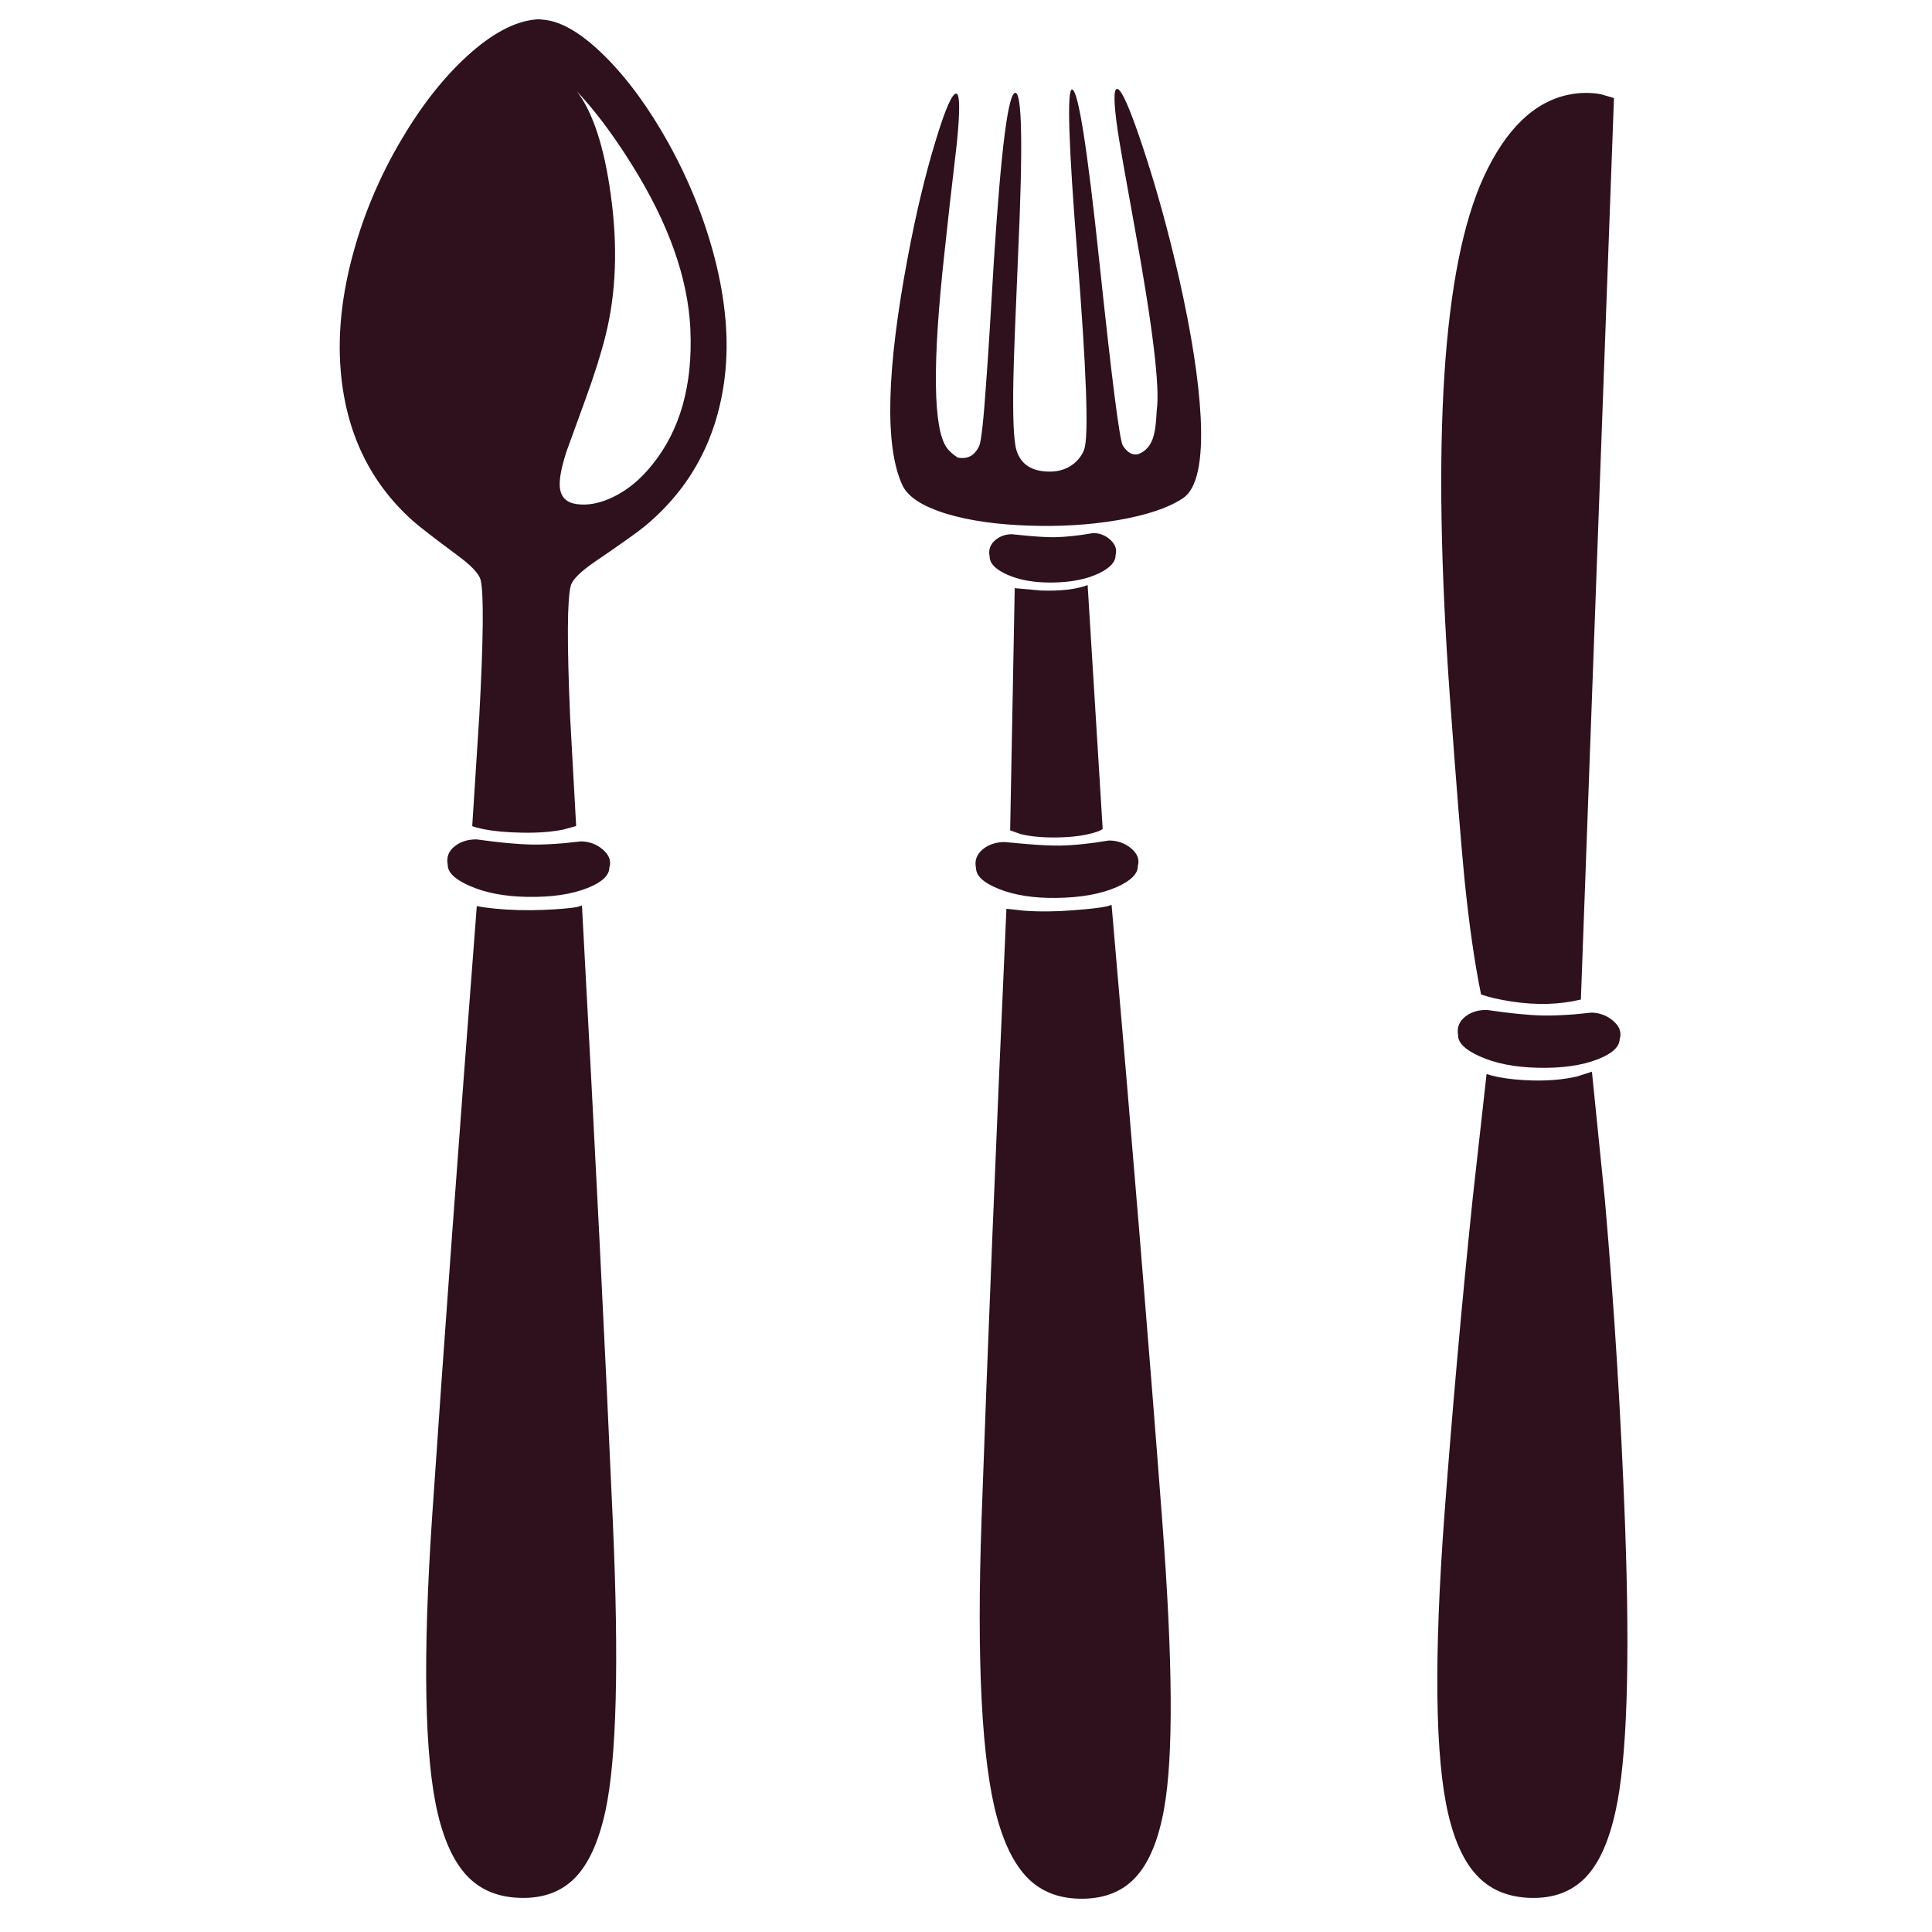 <?xml version="1.0" encoding="utf-8"?>
<!-- Generator: Adobe Illustrator 16.0.0, SVG Export Plug-In . SVG Version: 6.00 Build 0)  -->
<!DOCTYPE svg PUBLIC "-//W3C//DTD SVG 1.1//EN" "http://www.w3.org/Graphics/SVG/1.1/DTD/svg11.dtd">
<svg version="1.1" id="Layer_1" xmlns="http://www.w3.org/2000/svg" xmlns:xlink="http://www.w3.org/1999/xlink" x="0px" y="0px"
	 width="300px" height="300px" viewBox="0 0 300 300" enable-background="new 0 0 300 300" xml:space="preserve">
<path fill-rule="evenodd" clip-rule="evenodd" fill="#2E111D" d="M84.37,141.287c2.506-0.106,4.258-0.256,5.255-0.45l0.74-0.232
	c2.032,37.263,3.633,69.214,4.804,95.853c0.958,21.742,0.576,36.639-1.146,44.689c-1.026,4.742-2.583,8.201-4.673,10.379
	c-2.1,2.186-4.901,3.246-8.404,3.178c-3.348-0.057-6.047-1.088-8.099-3.092c-2.148-2.09-3.764-5.389-4.848-9.898
	c-2.09-8.756-2.385-24.225-0.885-46.402c1.79-26.406,4.098-57.945,6.923-94.619c0.648,0.146,1.572,0.276,2.772,0.392
	C79.198,141.325,81.719,141.393,84.37,141.287z M69.522,134.276c-0.232-1.19,0.149-2.163,1.146-2.917
	c0.919-0.697,2.042-1.035,3.367-1.016c3.483,0.494,6.338,0.76,8.563,0.798c1.393,0.029,3.077-0.043,5.051-0.217l2.599-0.276
	c1.296,0.029,2.419,0.455,3.367,1.277c0.997,0.861,1.331,1.8,1.001,2.815c-0.02,1.209-1.146,2.259-3.382,3.149
	c-2.478,0.987-5.607,1.447-9.391,1.379c-3.542-0.067-6.527-0.643-8.956-1.727C70.625,136.545,69.503,135.457,69.522,134.276z
	 M94.037,52.082c-0.687,2.758-1.717,6.033-3.091,9.827c-1.896,5.195-2.883,7.91-2.961,8.142c-0.842,2.583-1.19,4.485-1.045,5.704
	c0.174,1.471,1.05,2.313,2.627,2.525c1.771,0.242,3.682-0.14,5.733-1.146c2.197-1.083,4.171-2.719,5.922-4.905
	c4.374-5.361,6.367-12.386,5.98-21.075c-0.358-7.974-3.401-16.523-9.13-25.647c-2.864-4.587-5.694-8.36-8.491-11.321
	c2.477,3.232,4.229,8.573,5.254,16.024C95.948,38.191,95.682,45.482,94.037,52.082z M83.166,3.023
	c0.377-0.039,0.755-0.029,1.132,0.029c2.816,0.213,6.023,2.104,9.623,5.675c3.532,3.512,6.817,7.997,9.856,13.454
	c3.183,5.749,5.568,11.655,7.155,17.723c1.751,6.725,2.289,12.927,1.611,18.607c-1.142,9.58-5.307,17.334-12.497,23.266
	c-1.132,0.919-3.624,2.69-7.475,5.313c-2.351,1.596-3.662,2.874-3.934,3.832c-0.571,2.09-0.604,8.94-0.101,20.552l0.929,16.793
	l-2.061,0.566c-1.838,0.358-3.957,0.513-6.357,0.464c-2.351-0.039-4.344-0.222-5.979-0.551c-0.813-0.165-1.394-0.319-1.742-0.465
	l1.104-17.214c0.639-11.892,0.706-18.893,0.203-21.002c-0.232-0.967-1.447-2.254-3.643-3.86c-3.6-2.671-5.917-4.466-6.952-5.385
	c-6.658-5.99-10.373-13.793-11.147-23.411c-0.464-5.729,0.218-11.873,2.047-18.433c1.664-6,4.122-11.752,7.373-17.258
	c3.145-5.332,6.561-9.676,10.247-13.034C76.368,5.21,79.905,3.323,83.166,3.023z M173.546,20.223
	c-0.619-4.276-0.648-6.416-0.086-6.416c0.667-0.009,1.997,2.995,3.991,9.013c2.09,6.281,3.967,13.068,5.631,20.364
	c1.936,8.592,3.054,15.772,3.354,21.539c0.349,6.948-0.562,11.157-2.729,12.628c-2.273,1.519-5.698,2.666-10.275,3.439
	c-4.296,0.726-8.868,1.001-13.716,0.827c-4.936-0.165-9.14-0.765-12.613-1.799c-3.793-1.142-6.121-2.637-6.982-4.485
	c-2.777-6-2.481-17.882,0.886-35.647c1.248-6.619,2.66-12.516,4.237-17.693c1.529-5.061,2.617-7.548,3.266-7.461
	c0.542,0.087,0.566,2.642,0.073,7.664c-0.842,7.151-1.486,12.845-1.931,17.083c-1.896,17.244-1.766,27.341,0.392,30.292
	c0.368,0.503,0.925,0.997,1.669,1.48c1.529,0.3,2.643-0.305,3.339-1.814c0.319-0.687,0.682-4.01,1.089-9.971
	c0.271-3.551,0.667-9.812,1.19-18.782c1.122-17.514,2.239-26.203,3.353-26.068c1.035,0.116,1.165,8.598,0.392,25.444
	c-0.406,9.348-0.644,15.584-0.711,18.709c-0.126,6.145,0.033,9.933,0.479,11.365c0.697,2.235,2.463,3.334,5.298,3.295
	c1.423-0.02,2.646-0.45,3.672-1.292c0.726-0.62,1.239-1.335,1.538-2.148c0.727-2.013,0.368-12.115-1.073-30.306
	c-1.364-17.166-1.63-25.695-0.798-25.589c0.947,0.136,2.356,9.042,4.224,26.721c1.935,18.269,3.149,27.79,3.643,28.564
	c0.696,1.093,1.49,1.543,2.381,1.35c1.248-0.474,2.062-1.466,2.438-2.975c0.224-0.833,0.373-2.104,0.45-3.818
	c0.532-3.542-0.629-13.121-3.483-28.738C174.727,27.287,173.865,22.361,173.546,20.223z M172.385,83.795
	c0.804,0.726,1.084,1.524,0.843,2.395c0.009,1.055-0.843,1.994-2.555,2.816c-1.896,0.929-4.315,1.412-7.257,1.451
	c-2.777,0.039-5.134-0.377-7.069-1.248c-1.771-0.803-2.661-1.722-2.67-2.758c-0.224-1.006,0.048-1.849,0.812-2.526
	c0.707-0.628,1.573-0.953,2.599-0.972l2.366,0.232c1.78,0.165,3.212,0.243,4.296,0.232c1.742-0.029,3.735-0.242,5.98-0.639
	C170.726,82.77,171.611,83.108,172.385,83.795z M161.63,91.691c3.067,0.106,5.486-0.174,7.258-0.841l2.337,37.882
	c-0.281,0.213-0.799,0.421-1.554,0.624c-1.49,0.426-3.357,0.653-5.603,0.683c-2.245,0.029-4.121-0.151-5.631-0.538l-1.582-0.566
	l0.711-37.607L161.63,91.691z M152.617,131.867c0.899-0.726,2.012-1.098,3.339-1.118l3.047,0.276
	c2.304,0.203,4.151,0.295,5.544,0.276c2.206-0.038,4.746-0.3,7.621-0.784c1.296-0.01,2.434,0.377,3.41,1.161
	c1.026,0.842,1.395,1.771,1.104,2.787c0.02,1.209-1.074,2.303-3.28,3.28c-2.448,1.074-5.573,1.636-9.377,1.684
	c-3.531,0.048-6.531-0.426-8.998-1.423c-2.294-0.929-3.45-1.993-3.469-3.193C151.296,133.652,151.649,132.67,152.617,131.867z
	 M171.877,140.735c0.483-0.116,0.726-0.204,0.726-0.261c3.232,37.176,5.854,69.059,7.867,95.649
	c1.654,21.725,1.752,36.635,0.291,44.734c-0.853,4.76-2.289,8.268-4.312,10.523c-2.003,2.254-4.761,3.404-8.272,3.453
	c-3.339,0.049-6.072-0.895-8.202-2.83c-2.205-2.021-3.923-5.273-5.151-9.754c-2.38-8.689-3.185-24.131-2.409-46.33
	c0.929-26.475,2.215-58.076,3.86-94.807l2.802,0.305c2.399,0.165,4.919,0.14,7.562-0.073
	C169.145,141.161,170.891,140.958,171.877,140.735z M230.834,166.773c0.397,0.145,0.993,0.301,1.786,0.465
	c1.605,0.311,3.396,0.488,5.37,0.537c2.506,0.059,4.79-0.145,6.851-0.609l2.352-0.754l2.032,20.102
	c1.451,16.73,2.486,33.416,3.106,50.061c0.803,21.752,0.313,36.633-1.467,44.645c-1.035,4.752-2.604,8.201-4.702,10.35
	c-2.129,2.178-4.945,3.223-8.447,3.135c-3.339-0.086-6.023-1.137-8.056-3.148c-2.148-2.1-3.745-5.41-4.79-9.93
	c-2.032-8.746-2.225-24.209-0.581-46.387c1.239-16.498,2.699-32.861,4.384-49.088L230.834,166.773z M234.782,155.525
	c-1.916-0.291-3.517-0.658-4.804-1.103c-0.997-4.878-1.848-10.79-2.555-17.737c-0.532-5.399-1.287-14.785-2.264-28.158
	c-2.913-40.146-1.162-67.177,5.254-81.092c3.406-7.373,7.788-11.616,13.149-12.729c1.693-0.348,3.372-0.372,5.036-0.073l2.018,0.596
	l-5.138,139.975C242.219,156,238.653,156.105,234.782,155.525z M227.583,157.818c0.91-0.695,2.028-1.025,3.354-0.986
	c3.483,0.512,6.328,0.797,8.534,0.855c1.394,0.029,3.091-0.033,5.094-0.188l2.584-0.262c1.287,0.039,2.404,0.469,3.354,1.291
	c0.997,0.861,1.33,1.805,1.001,2.832c-0.039,1.209-1.171,2.248-3.396,3.119c-2.486,0.979-5.622,1.418-9.405,1.32
	c-3.551-0.086-6.541-0.682-8.969-1.785c-2.256-1.025-3.363-2.123-3.324-3.295C226.195,159.541,226.586,158.574,227.583,157.818z"/>
</svg>
